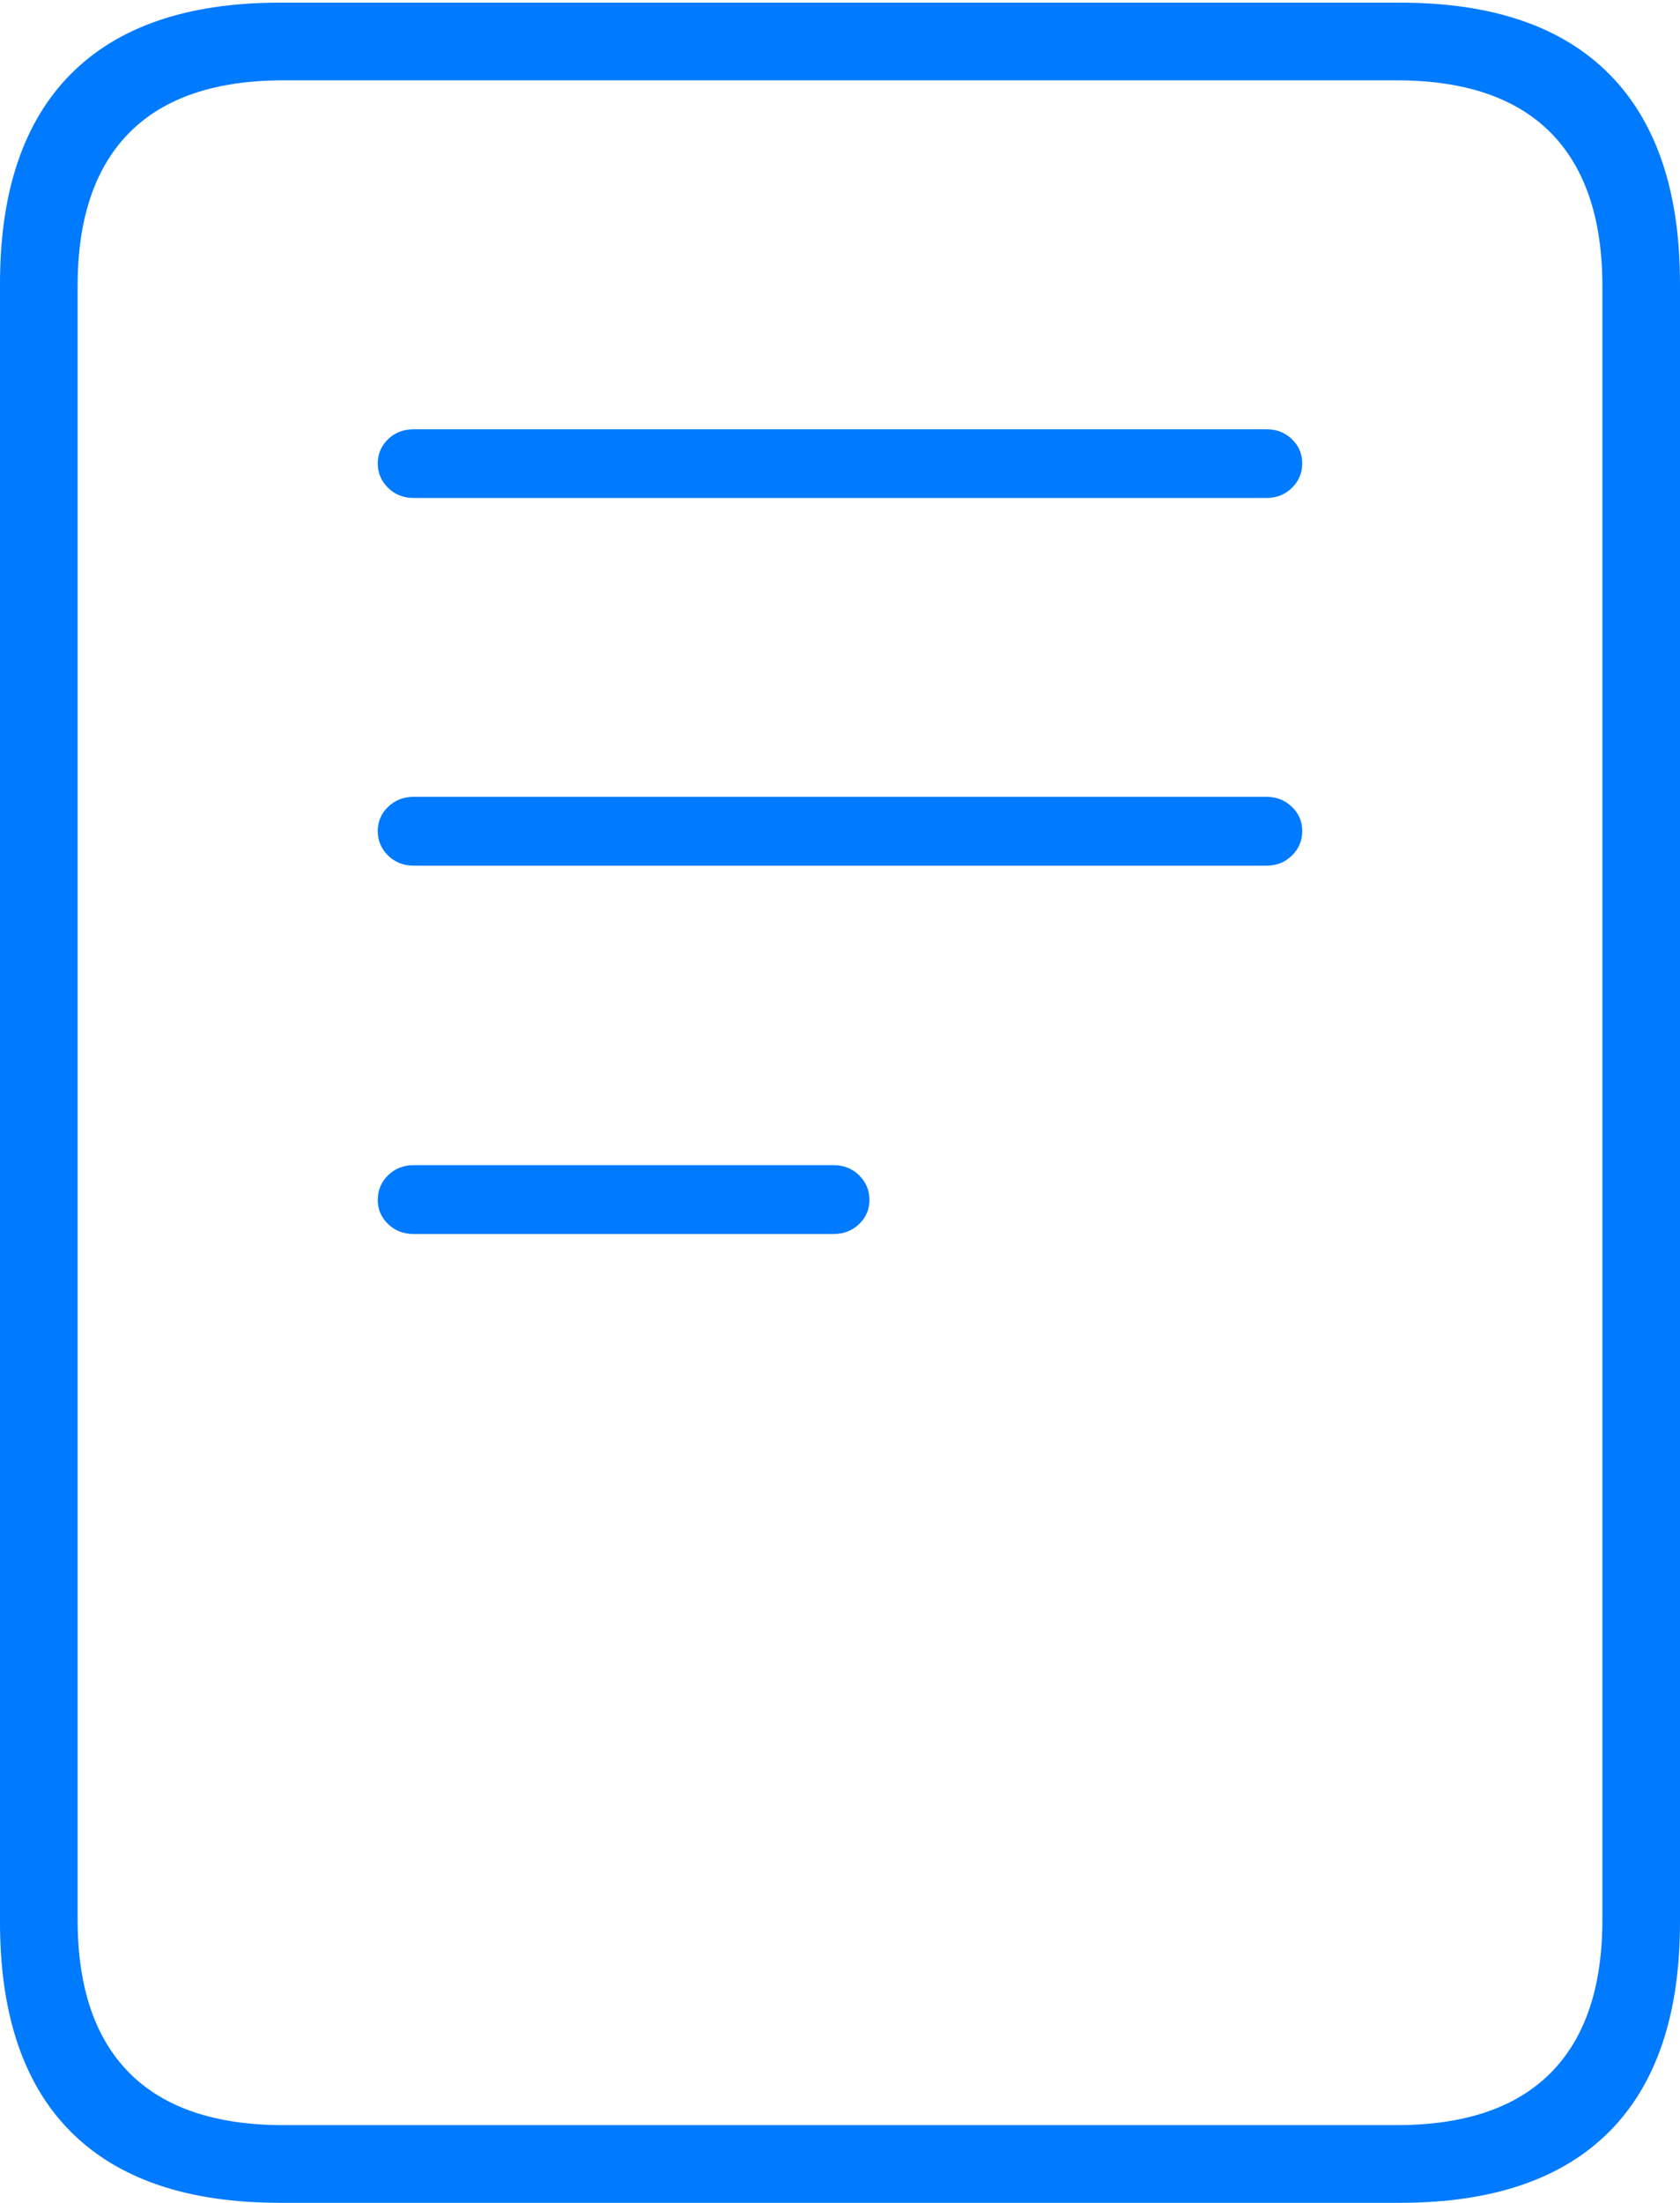 <?xml version="1.0" encoding="UTF-8"?>
<!--Generator: Apple Native CoreSVG 175-->
<!DOCTYPE svg
PUBLIC "-//W3C//DTD SVG 1.1//EN"
       "http://www.w3.org/Graphics/SVG/1.1/DTD/svg11.dtd">
<svg version="1.1" xmlns="http://www.w3.org/2000/svg" xmlns:xlink="http://www.w3.org/1999/xlink" width="15.779" height="20.675">
 <g>
  <rect height="20.675" opacity="0" width="15.779" x="0" y="0"/>
  <path d="M3.886 4.674L11.896 4.674Q12.037 4.674 12.134 4.579Q12.231 4.484 12.231 4.35Q12.231 4.216 12.134 4.122Q12.037 4.029 11.896 4.029L3.886 4.029Q3.742 4.029 3.645 4.122Q3.548 4.216 3.548 4.35Q3.548 4.484 3.645 4.579Q3.742 4.674 3.886 4.674ZM3.886 8.125L11.896 8.125Q12.037 8.125 12.134 8.03Q12.231 7.935 12.231 7.8Q12.231 7.666 12.134 7.573Q12.037 7.479 11.896 7.479L3.886 7.479Q3.742 7.479 3.645 7.573Q3.548 7.666 3.548 7.8Q3.548 7.935 3.645 8.03Q3.742 8.125 3.886 8.125ZM3.886 11.582L7.828 11.582Q7.972 11.582 8.069 11.489Q8.166 11.395 8.166 11.263Q8.166 11.126 8.069 11.031Q7.972 10.936 7.828 10.936L3.886 10.936Q3.742 10.936 3.645 11.031Q3.548 11.126 3.548 11.263Q3.548 11.395 3.645 11.489Q3.742 11.582 3.886 11.582ZM0 18.04Q0 19.341 0.665 20.008Q1.331 20.675 2.627 20.675L13.152 20.675Q14.448 20.675 15.114 20.008Q15.779 19.341 15.779 18.04L15.779 2.663Q15.779 1.365 15.114 0.695Q14.448 0.025 13.152 0.025L2.627 0.025Q1.331 0.025 0.665 0.695Q0 1.365 0 2.663ZM0.729 18.018L0.729 2.685Q0.729 1.735 1.216 1.244Q1.704 0.754 2.663 0.754L13.117 0.754Q14.075 0.754 14.563 1.244Q15.05 1.735 15.05 2.685L15.05 18.018Q15.05 18.968 14.563 19.457Q14.075 19.946 13.117 19.946L2.663 19.946Q1.704 19.946 1.216 19.457Q0.729 18.968 0.729 18.018Z" fill="#007aff"/>
 </g>
</svg>

